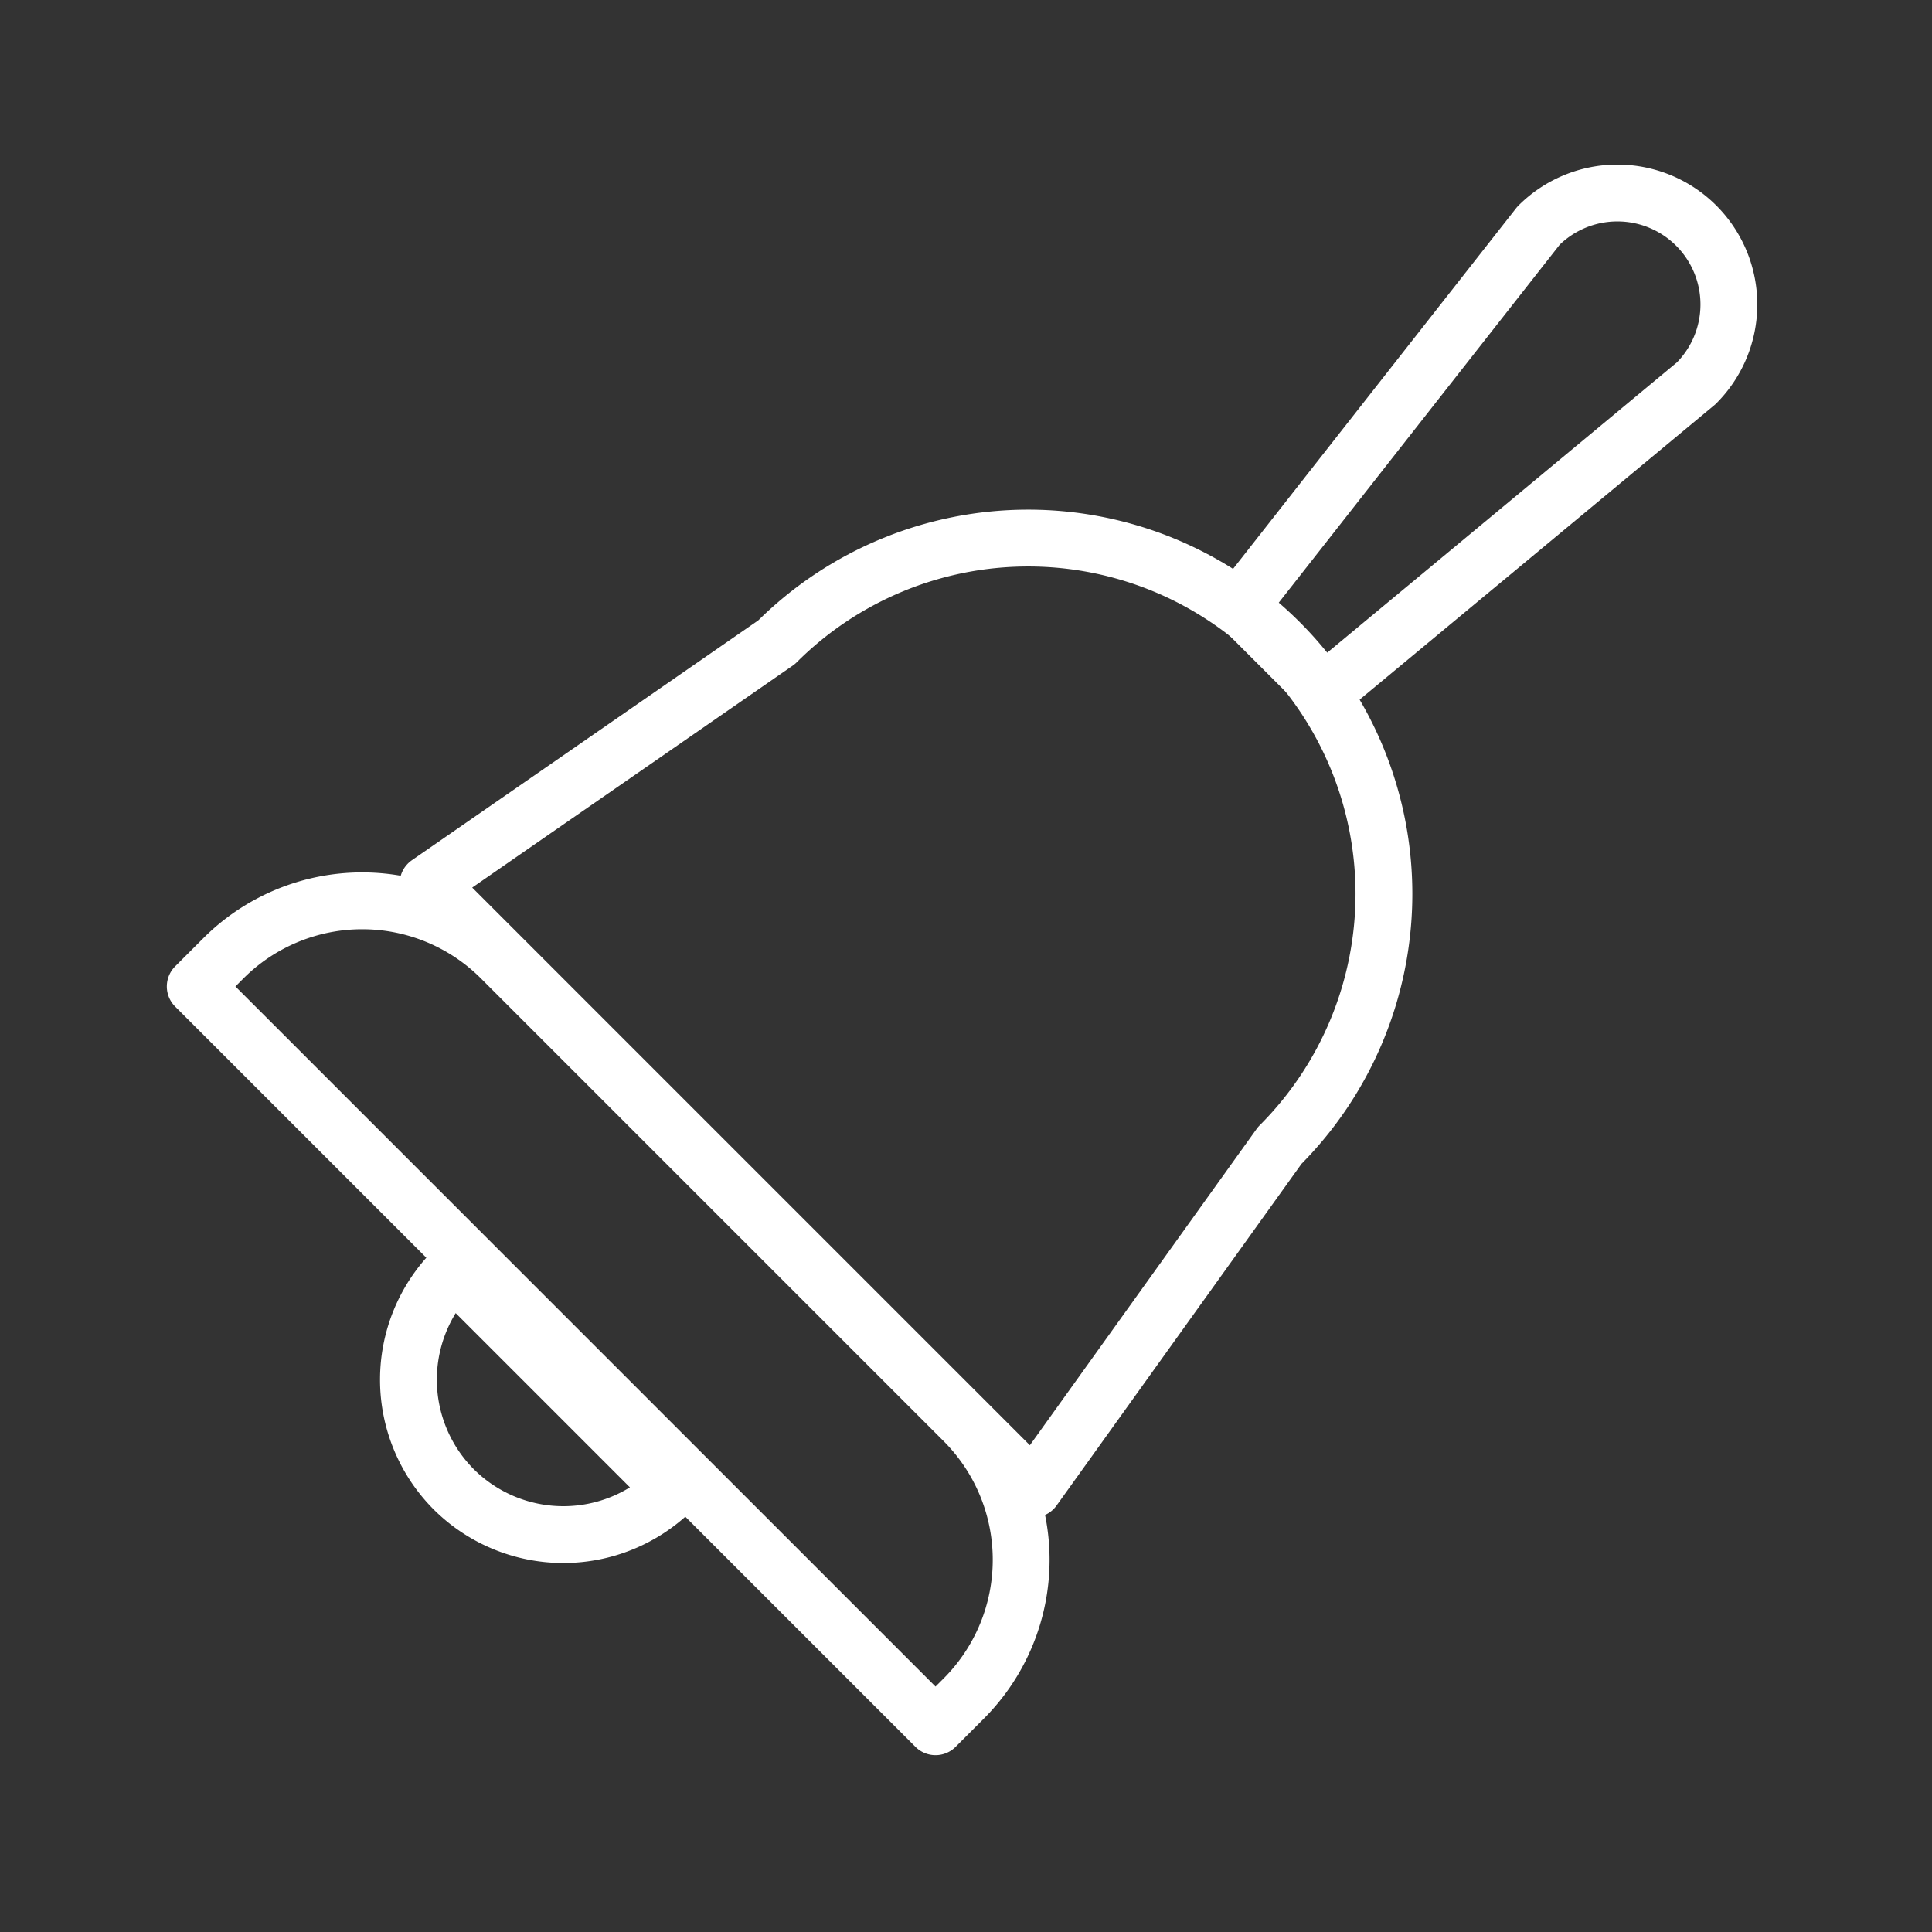 <svg xmlns="http://www.w3.org/2000/svg" width="34" height="34" viewBox="0 0 34 34">
  <rect x="0" y="0" width="34" height="34" fill="#333333" stroke="none"/>
  <g id="입찰_icon" data-name="입찰 icon" transform="translate(-2052 -681)">
    <rect id="Rectangle_6_copy_2" data-name="Rectangle 6 copy 2" width="34" height="34" transform="translate(2052 681)" fill="none"/>
    <g id="Vector_Smart_Object3" data-name="Vector Smart Object3" transform="translate(1721.775 169.525)">
      <path id="패스_38" data-name="패스 38" d="M360.077,515.447a1.963,1.963,0,0,0-2.777,0l-5.252,6.692,1.5,1.5,6.527-5.418A1.962,1.962,0,0,0,360.077,515.447Z" fill="none" stroke="#fff" stroke-linecap="round" stroke-linejoin="round" stroke-width="1"/>
      <path id="빼기_2" data-name="빼기 2" d="M20677.266,23383.082a2.734,2.734,0,0,1-2.729-2.717h5.457A2.734,2.734,0,0,1,20677.266,23383.082Z" transform="translate(2251.511 -30617.686) rotate(45)" fill="rgba(0,0,0,0)" stroke="#fff" stroke-linecap="round" stroke-linejoin="round" stroke-width="1"/>
      <path id="패스_39" data-name="패스 39" d="M352.746,531.633a6.261,6.261,0,0,0-8.855-8.855l-6.133,4.247,10.654,10.654Z" fill="none" stroke="#fff" stroke-linecap="round" stroke-linejoin="round" stroke-width="1"/>
      <path id="사각형_25" data-name="사각형 25" d="M3.455,0H14.969a3.455,3.455,0,0,1,3.455,3.455v.7a0,0,0,0,1,0,0H0a0,0,0,0,1,0,0v-.7A3.455,3.455,0,0,1,3.455,0Z" transform="translate(336.599 525.897) rotate(45)" fill="none" stroke="#fff" stroke-linecap="round" stroke-linejoin="round" stroke-width="1"/>
    </g>
  </g>
</svg>
